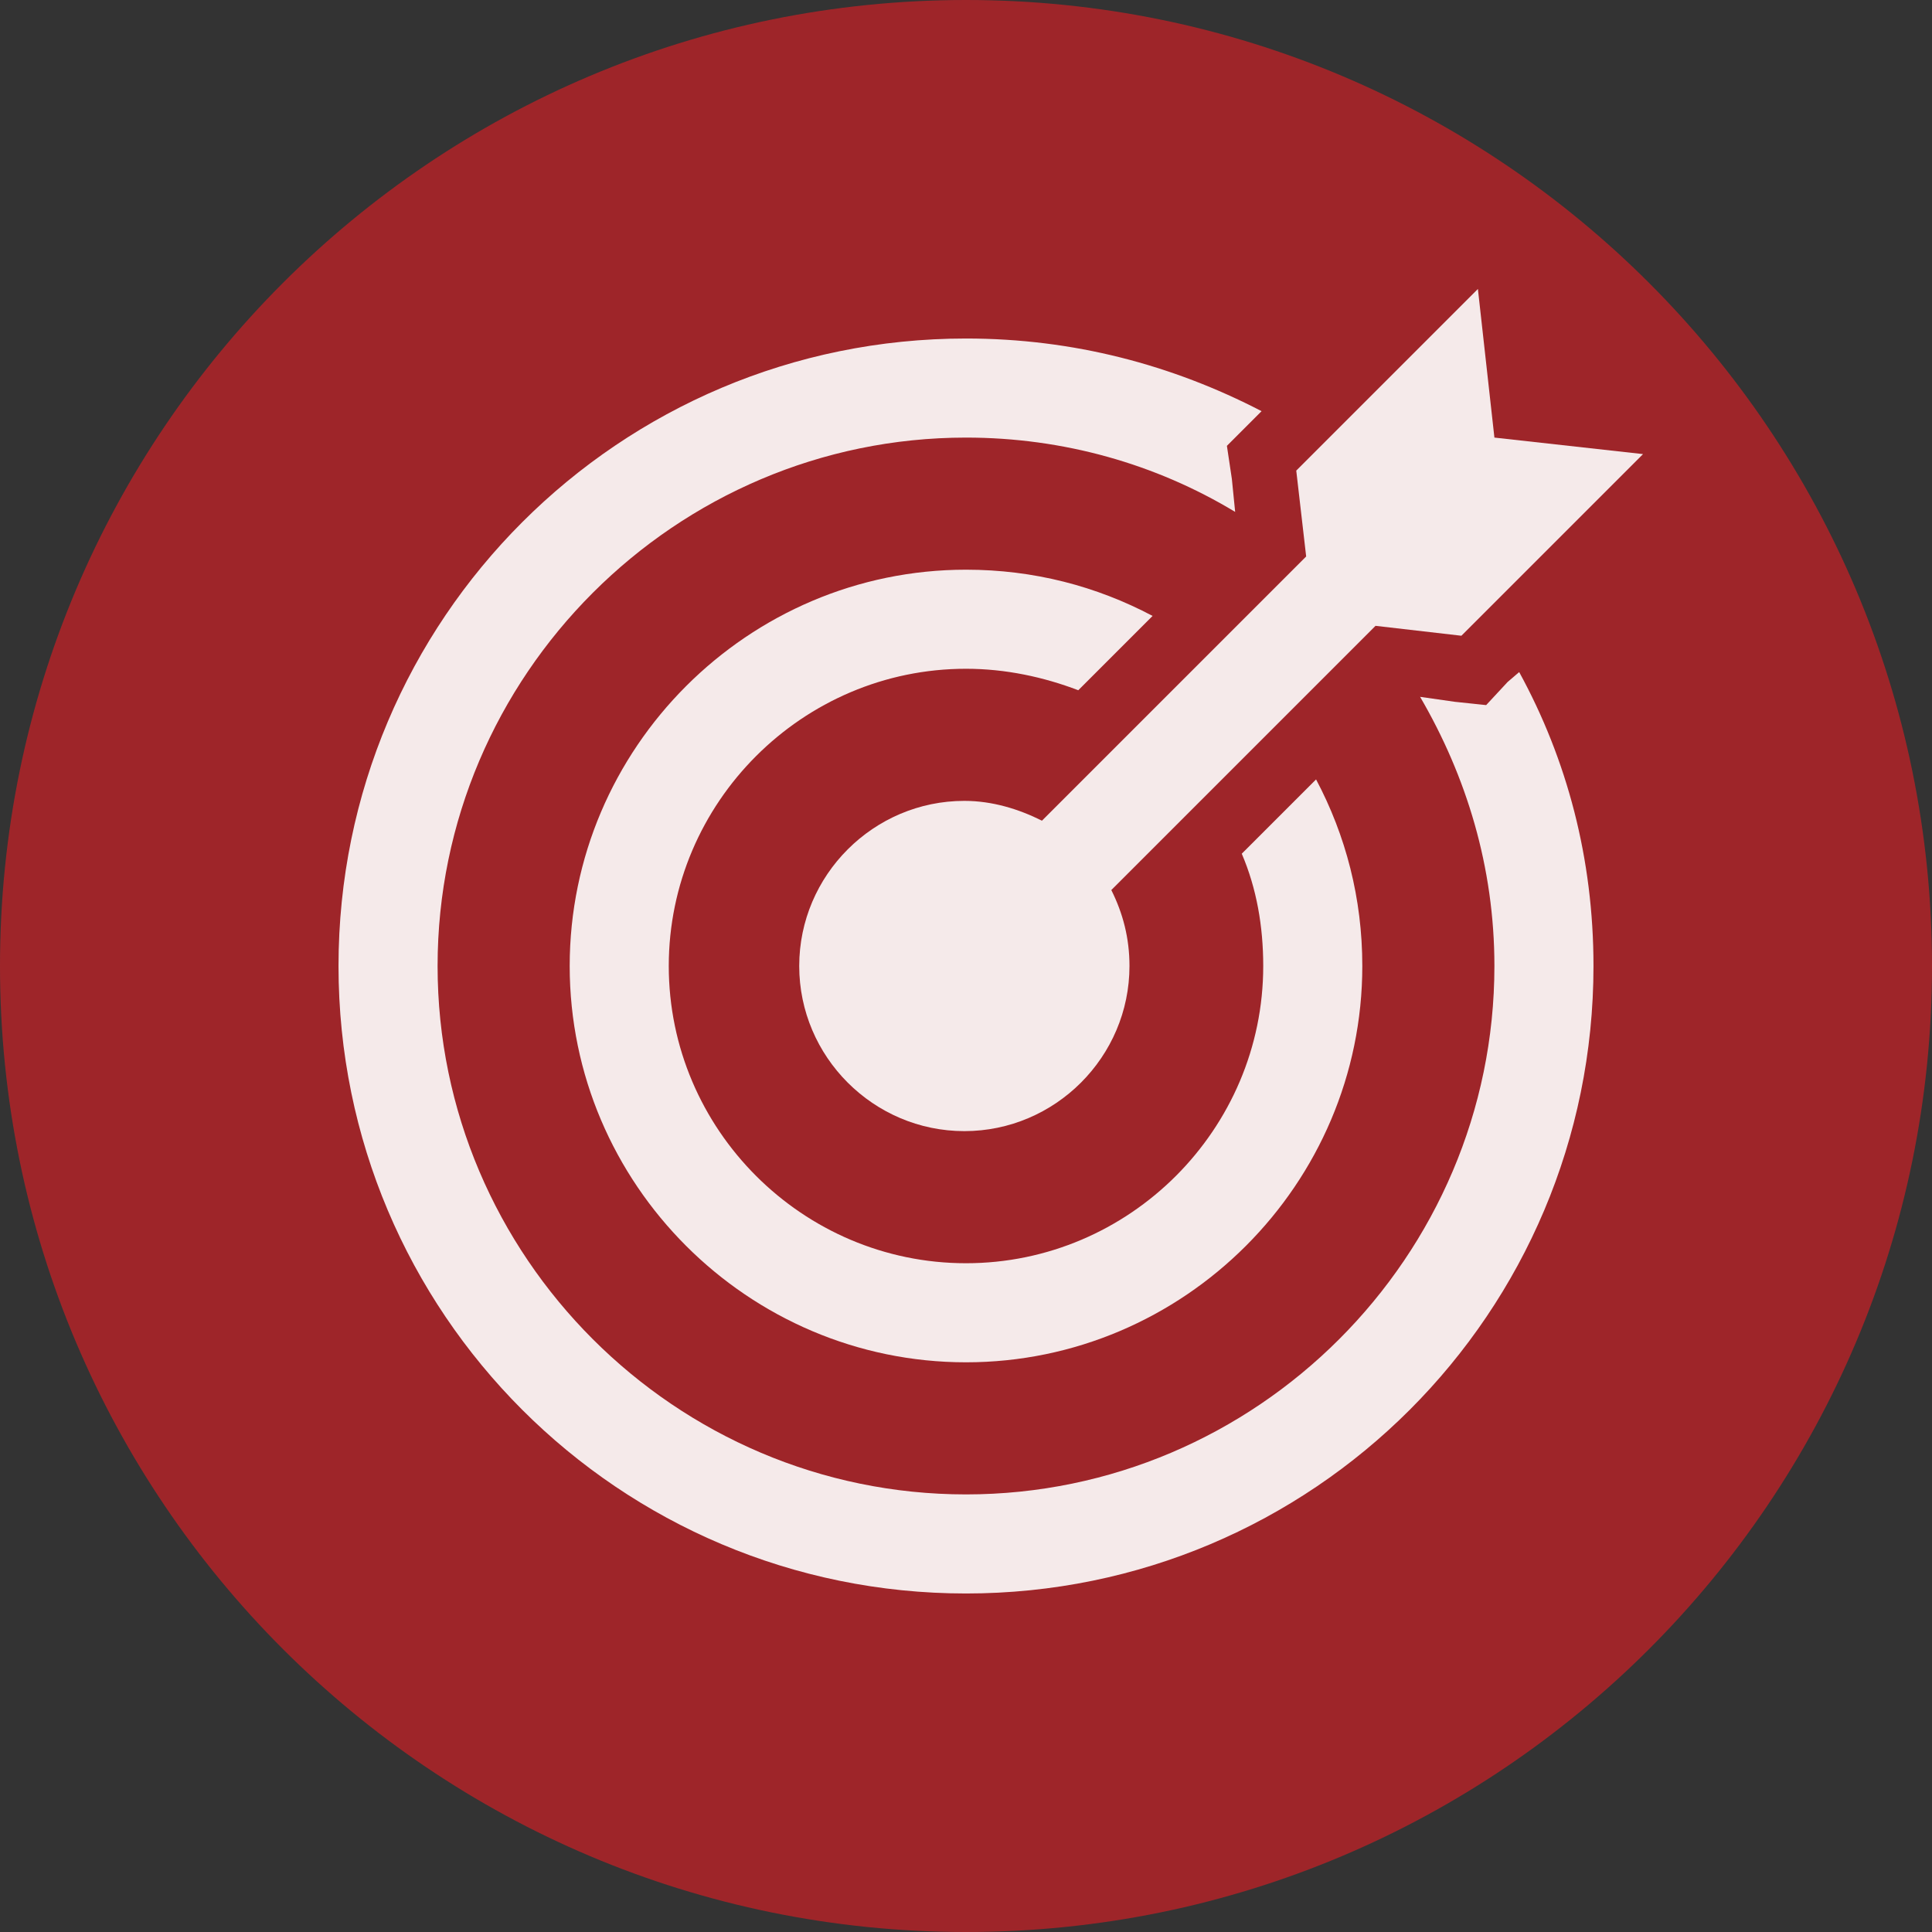 <svg width="117" height="117" xmlns="http://www.w3.org/2000/svg" xmlns:xlink="http://www.w3.org/1999/xlink" xml:space="preserve" overflow="hidden"><rect width="100%" height="100%" fill="#333333" stroke="none"/><defs><clipPath id="clip0"><rect x="3065" y="989" width="117" height="117"/></clipPath></defs><g clip-path="url(#clip0)" transform="translate(-3065 -989)"><path d="M3065 1047.5C3065 1015.19 3091.19 989 3123.5 989 3155.81 989 3182 1015.19 3182 1047.5 3182 1079.81 3155.81 1106 3123.5 1106 3091.19 1106 3065 1079.81 3065 1047.5Z" fill="#ED1C24" fill-rule="evenodd" fill-opacity="0.58"/><g><g><g><path d="M3155.5 1015.5 3154.5 1006.5 3143.5 1017.5 3144.1 1022.7 3128.1 1038.7C3126.7 1038 3125.1 1037.5 3123.4 1037.5 3117.9 1037.5 3113.4 1042 3113.4 1047.5 3113.4 1053 3117.9 1057.5 3123.4 1057.5 3128.9 1057.5 3133.4 1053 3133.4 1047.5 3133.4 1045.8 3133 1044.3 3132.3 1042.9L3148.3 1026.9 3153.5 1027.5 3164.5 1016.5 3155.5 1015.5Z" fill="#FFFFFF" fill-opacity="0.9"/><path d="M3156.3 1030.3 3155 1031.7 3153.1 1031.5 3151 1031.2C3153.8 1036 3155.5 1041.5 3155.5 1047.5 3155.5 1065.1 3141.1 1079.5 3123.5 1079.5 3105.9 1079.5 3091.5 1065.1 3091.5 1047.5 3091.5 1029.9 3105.9 1015.5 3123.5 1015.5 3129.4 1015.5 3135 1017.1 3139.8 1020L3139.6 1018 3139.3 1016 3140.7 1014.6 3141.4 1013.9C3136 1011.1 3130 1009.5 3123.5 1009.5 3102.5 1009.5 3085.5 1026.5 3085.5 1047.5 3085.5 1068.5 3102.5 1085.5 3123.5 1085.5 3144.5 1085.5 3161.5 1068.5 3161.5 1047.5 3161.5 1041 3159.9 1035 3157 1029.7L3156.3 1030.3Z" fill="#FFFFFF" fill-opacity="0.9"/><path d="M3140.2 1040.7C3141.1 1042.8 3141.5 1045.1 3141.5 1047.5 3141.5 1057.4 3133.4 1065.5 3123.5 1065.5 3113.6 1065.5 3105.5 1057.4 3105.5 1047.5 3105.5 1037.6 3113.6 1029.5 3123.5 1029.5 3125.9 1029.5 3128.2 1030 3130.3 1030.8L3134.8 1026.3C3131.4 1024.5 3127.6 1023.5 3123.5 1023.5 3110.3 1023.5 3099.5 1034.3 3099.5 1047.5 3099.5 1060.7 3110.3 1071.5 3123.5 1071.5 3136.7 1071.5 3147.5 1060.7 3147.5 1047.5 3147.5 1043.4 3146.5 1039.6 3144.7 1036.2L3140.2 1040.7Z" fill="#FFFFFF" fill-opacity="0.9"/></g></g></g></g></svg>